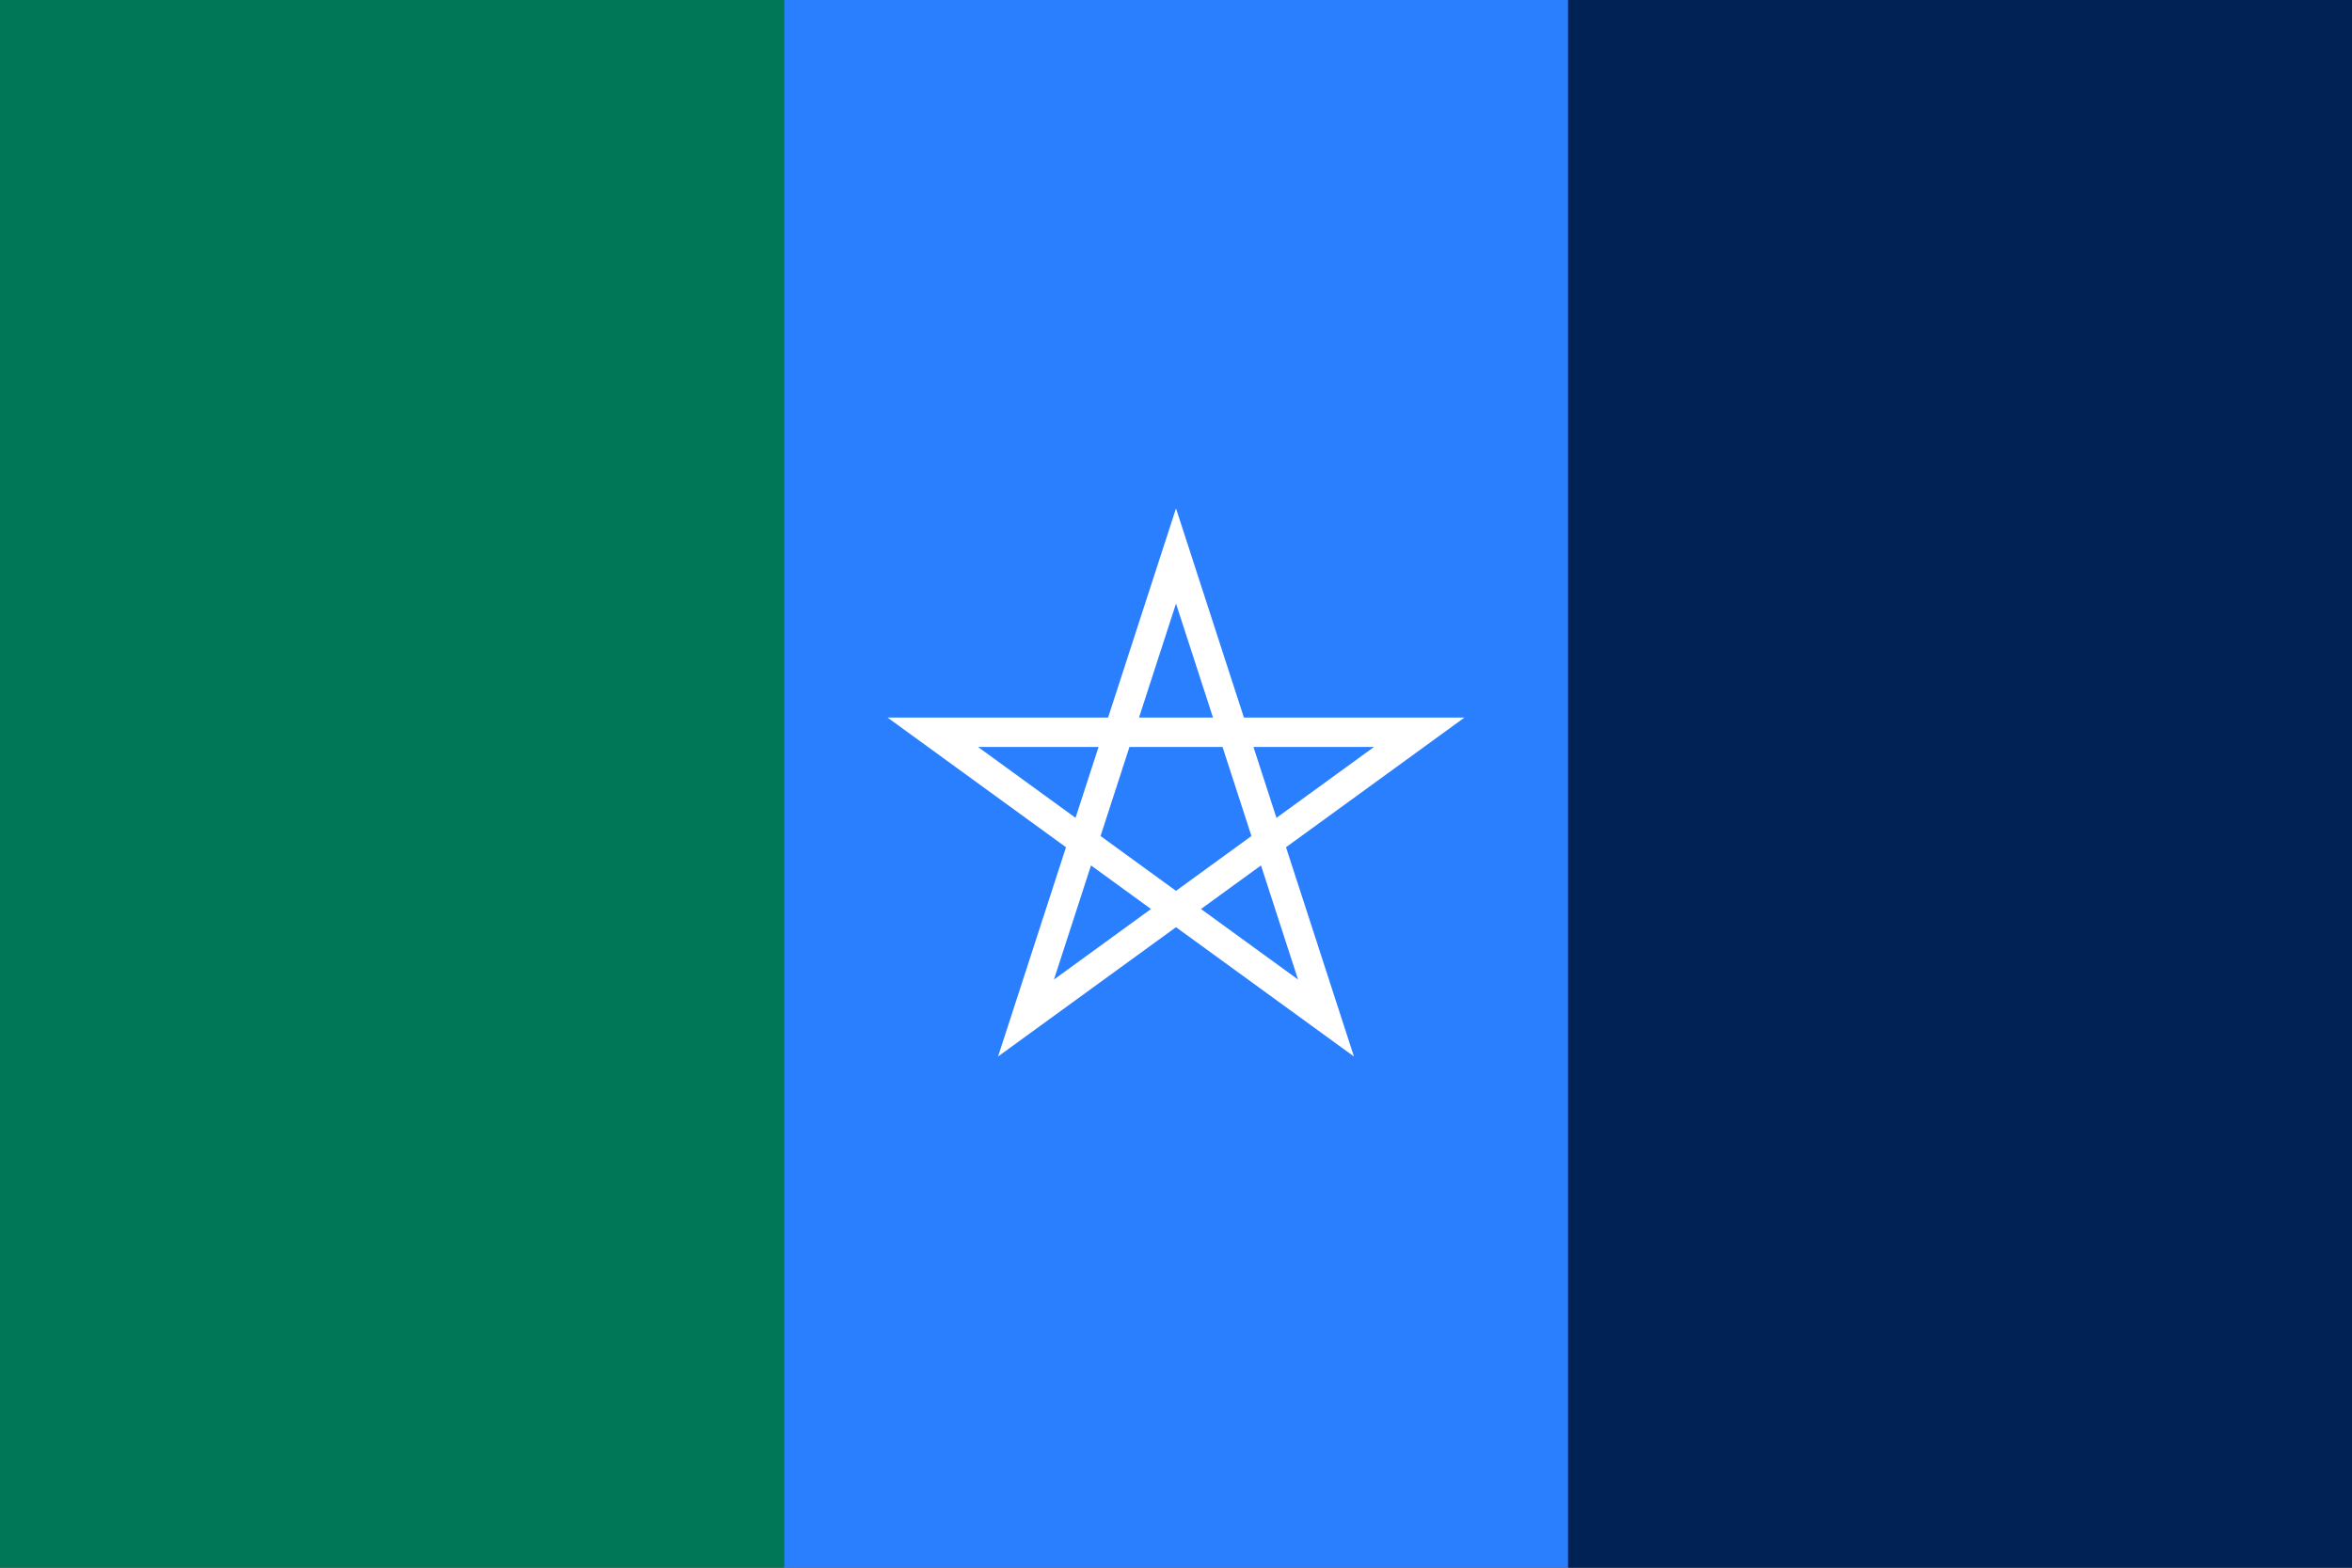 <?xml version="1.0" encoding="UTF-8" standalone="no"?>
<!-- Created with Inkscape (http://www.inkscape.org/) -->

<svg
   xmlns:dc="http://purl.org/dc/elements/1.1/"
   xmlns:cc="http://creativecommons.org/ns#"
   xmlns:rdf="http://www.w3.org/1999/02/22-rdf-syntax-ns#"
   xmlns:svg="http://www.w3.org/2000/svg"
   xmlns="http://www.w3.org/2000/svg"
   xmlns:sodipodi="http://sodipodi.sourceforge.net/DTD/sodipodi-0.dtd"
   xmlns:inkscape="http://www.inkscape.org/namespaces/inkscape"
   width="120"
   height="80"
   id="svg2763"
   sodipodi:version="0.32"
   inkscape:version="0.91 r"
   version="1.0"
   sodipodi:docname="emb-pentagram.svg"
   inkscape:output_extension="org.inkscape.output.svg.inkscape"
   inkscape:export-filename="C:\Users\edpowell\Desktop\Other\NS\flags\emb.png"
   inkscape:export-xdpi="90"
   inkscape:export-ydpi="90">
  <rect width="100%" height="100%" fill="#333333" stroke="none"/>
  <defs
     id="defs2765">
    <inkscape:perspective
       sodipodi:type="inkscape:persp3d"
       inkscape:vp_x="0 : 526.18109 : 1"
       inkscape:vp_y="0 : 1000 : 0"
       inkscape:vp_z="744.09448 : 526.18109 : 1"
       inkscape:persp3d-origin="372.04724 : 350.78739 : 1"
       id="perspective2771" />
    <inkscape:perspective
       id="perspective2854"
       inkscape:persp3d-origin="372.04724 : 350.78739 : 1"
       inkscape:vp_z="744.09448 : 526.18109 : 1"
       inkscape:vp_y="0 : 1000 : 0"
       inkscape:vp_x="0 : 526.18109 : 1"
       sodipodi:type="inkscape:persp3d" />
  </defs>
  <sodipodi:namedview
     id="base"
     pagecolor="#ffffff"
     bordercolor="#666666"
     borderopacity="1.0"
     gridtolerance="10000"
     guidetolerance="10"
     objecttolerance="10"
     inkscape:pageopacity="0.0"
     inkscape:pageshadow="2"
     inkscape:zoom="7.9195959"
     inkscape:cx="32.637092"
     inkscape:cy="29.934528"
     inkscape:document-units="px"
     inkscape:current-layer="layer1"
     showgrid="false"
     inkscape:window-width="2560"
     inkscape:window-height="1337"
     inkscape:window-x="0"
     inkscape:window-y="0"
     inkscape:window-maximized="1" />
  <g
     inkscape:label="Layer 1"
     inkscape:groupmode="layer"
     id="layer1"
     transform="translate(-6.5,-5.434)">
    <rect
       style="opacity:1;fill:#002255;fill-opacity:1;stroke:none;stroke-width:0.5;stroke-linecap:butt;stroke-linejoin:round;stroke-miterlimit:4;stroke-dasharray:none;stroke-dashoffset:0;stroke-opacity:1"
       id="rect3632"
       width="40"
       height="80"
       x="86.5"
       y="5.434" />
    <circle
       style="opacity:1;fill:none;fill-opacity:1;stroke:#ffffff;stroke-width:1.5;stroke-linecap:square;stroke-linejoin:round;stroke-miterlimit:4;stroke-dasharray:none;stroke-opacity:1"
       id="path4177"
       cx="66.5"
       cy="46.898"
       r="14.67" />
    <path
       sodipodi:type="star"
       style="opacity:1;fill:#ffffff;fill-opacity:1;stroke:none;stroke-width:0.5;stroke-linecap:butt;stroke-linejoin:round;stroke-miterlimit:4;stroke-dasharray:none;stroke-dashoffset:0;stroke-opacity:1"
       id="path3638"
       sodipodi:sides="5"
       sodipodi:cx="49.285713"
       sodipodi:cy="31.964287"
       sodipodi:r1="3.1697216"
       sodipodi:r2="7.631351"
       sodipodi:arg1="1.5637542"
       sodipodi:arg2="2.1920727"
       inkscape:flatsided="false"
       inkscape:rounded="0"
       inkscape:randomized="0"
       d="m 49.308,35.134 -4.464,3.036 1.434,-5.205 -4.267,-3.308 5.393,-0.244 1.827,-5.08 1.899,5.054 5.396,0.168 -4.22,3.368 1.508,5.184 z"
       transform="matrix(1.955,0,0,1.955,-29.294,-17.989)" />
    <rect
       style="opacity:1;fill:#2a7fff;fill-opacity:1;stroke:none;stroke-width:0.533;stroke-linecap:butt;stroke-linejoin:round;stroke-miterlimit:4;stroke-dasharray:none;stroke-dashoffset:0;stroke-opacity:1"
       id="rect2860"
       width="40"
       height="80"
       x="46.5"
       y="5.434"
       ry="0" />
    <rect
       style="opacity:1;fill:#007858;fill-opacity:1;stroke:none;stroke-width:0.5;stroke-linecap:butt;stroke-linejoin:round;stroke-miterlimit:4;stroke-dasharray:none;stroke-dashoffset:0;stroke-opacity:1"
       id="rect3634"
       width="40"
       height="80"
       x="6.5"
       y="5.434" />
    <path
       id="path4149"
       d="m 58.848,57.383 7.652,-23.577 7.652,23.577 -20.061,-14.581 24.818,0 z"
       inkscape:connector-curvature="0"
       style="fill:none;stroke:#ffffff;stroke-width:1.5;stroke-miterlimit:4;stroke-dasharray:none;stroke-opacity:1" />
  </g>
</svg>
